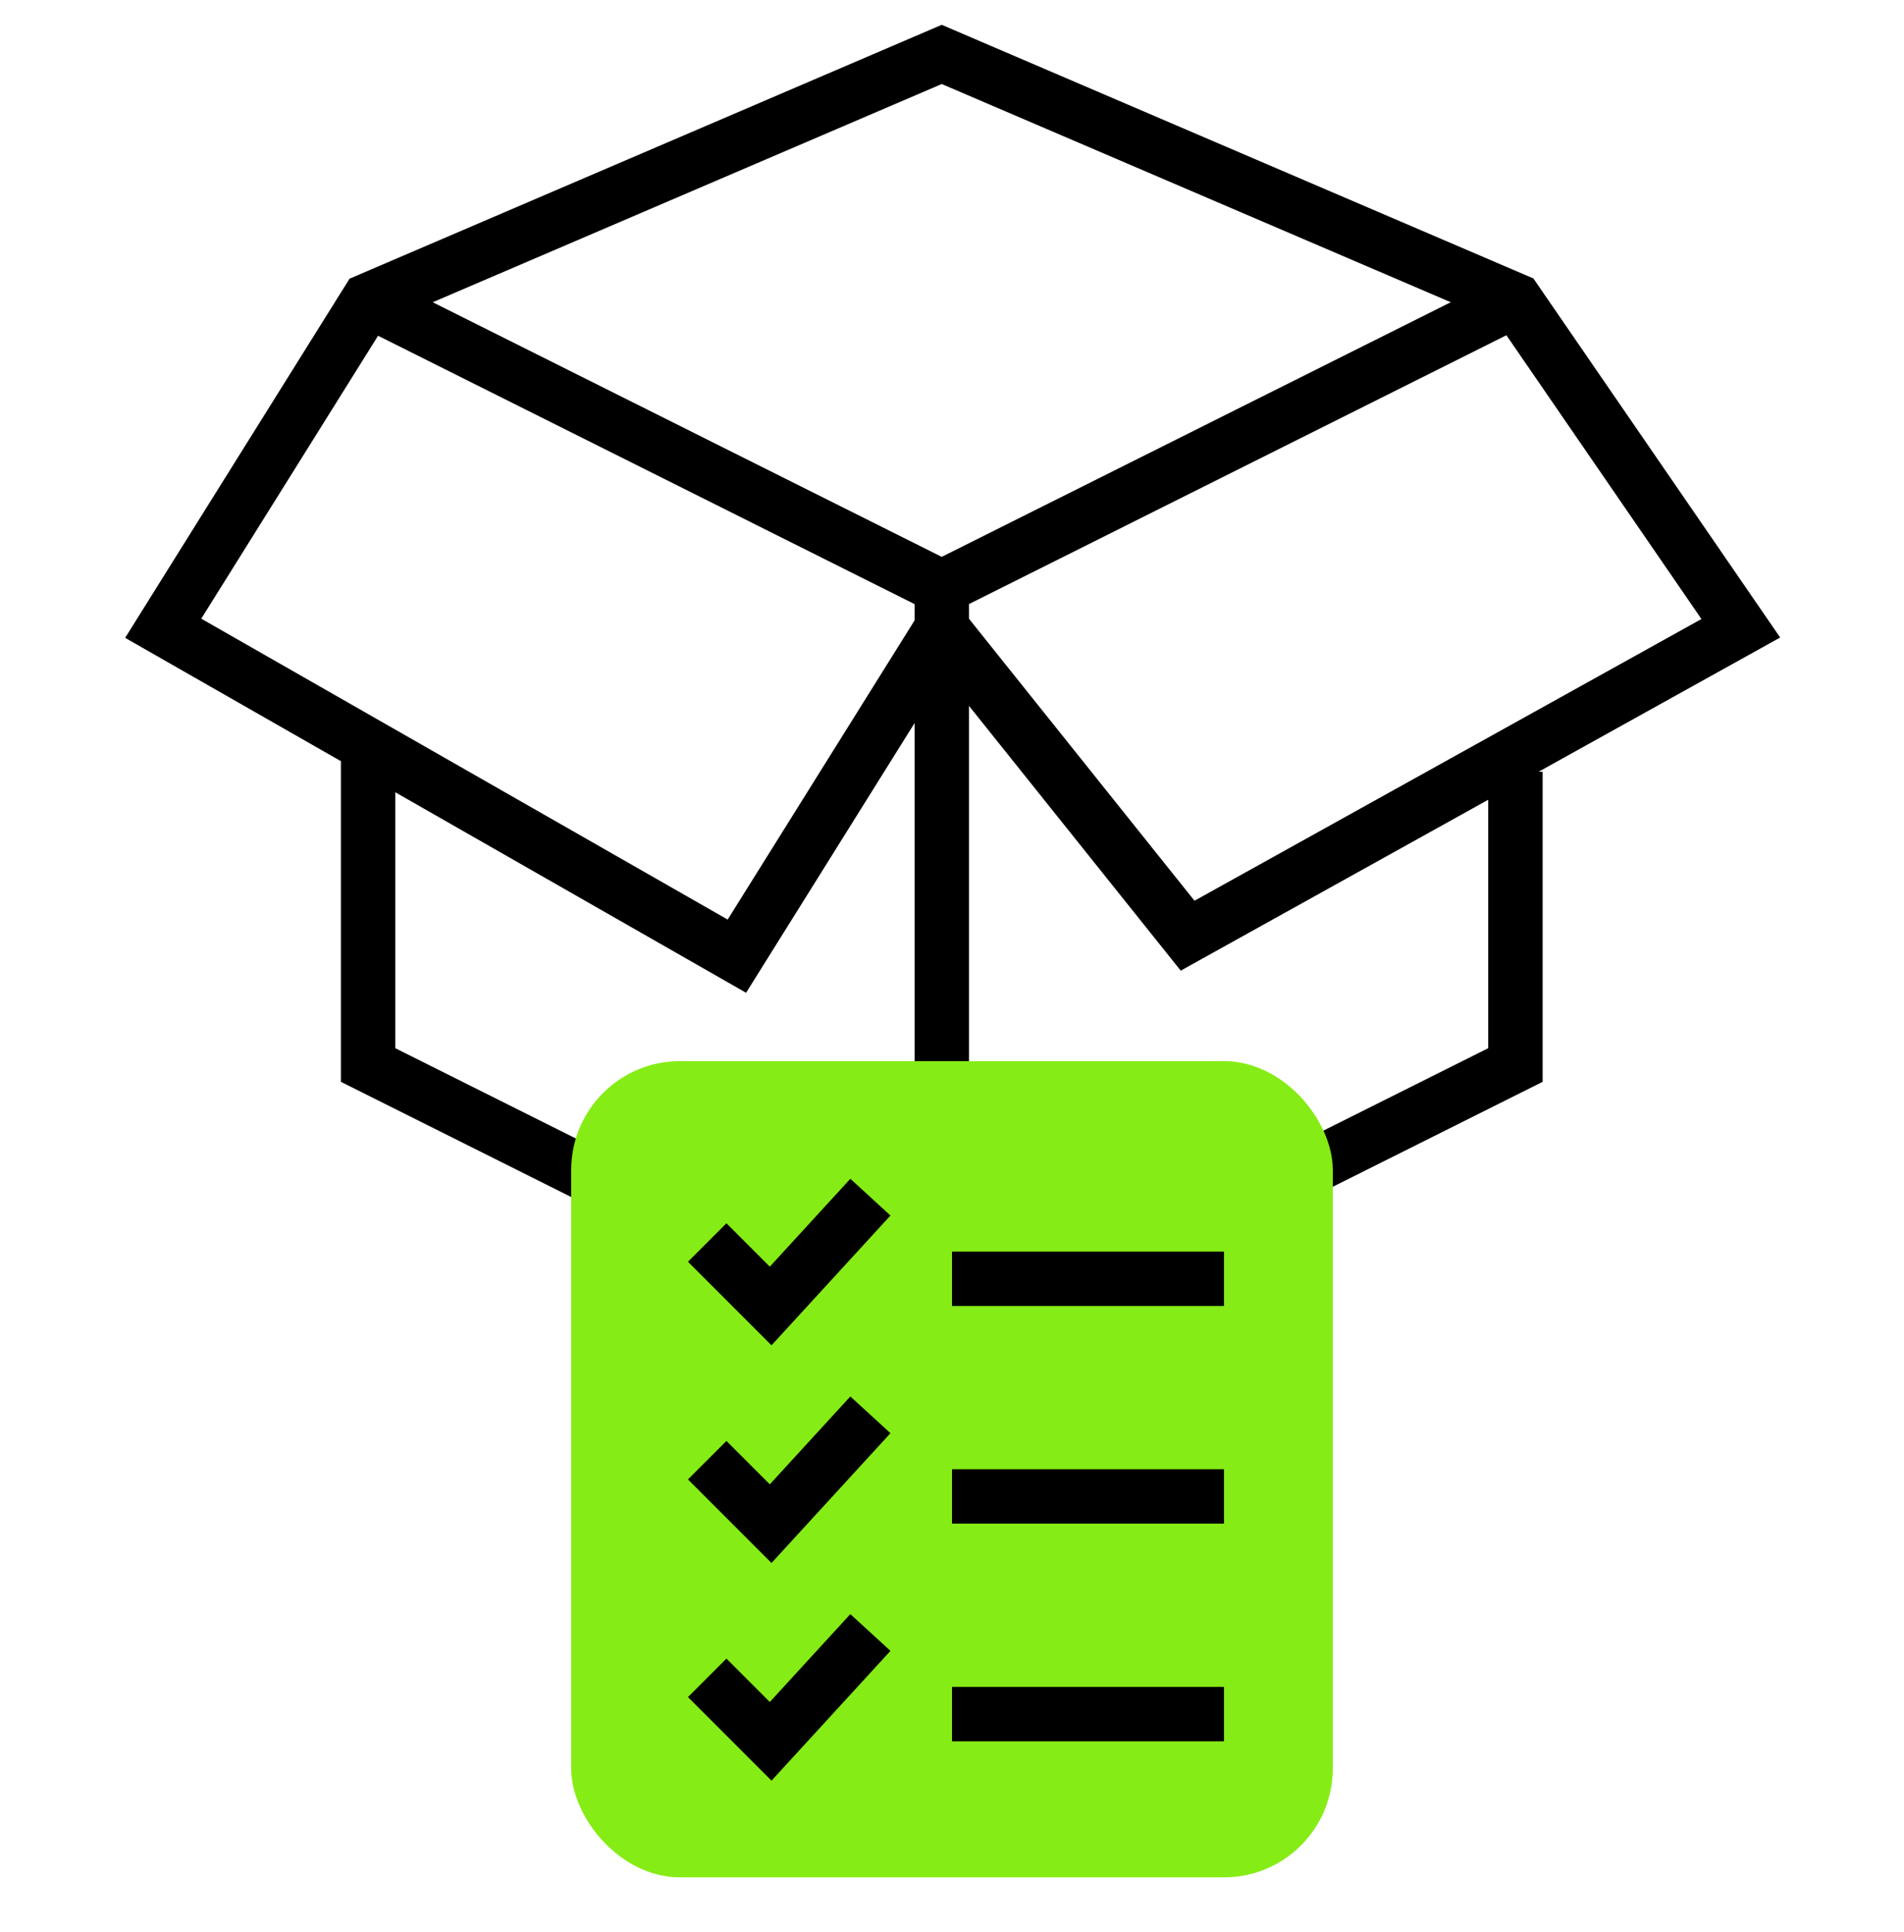 <svg width="70" height="71" viewBox="0 0 70 71" fill="none" xmlns="http://www.w3.org/2000/svg">
<path d="M13.533 27.61V39.143L34.623 49.688L55.714 39.143V28.364M13.533 11.039L34.623 2L55.714 11.039L64 23.091L43.662 34.39L34.623 23.091L27.091 35.143L6 23.091L13.533 11.039Z" stroke="black" stroke-width="2"/>
<path d="M13.531 11.038L34.622 21.584L55.713 11.038" stroke="black" stroke-width="2"/>
<path d="M34.625 21.584V45.688" stroke="black" stroke-width="2"/>
<rect x="21" y="39" width="28" height="30" rx="4" fill="#86EC16"/>
<path d="M26 45.667L28.333 48L32 44" stroke="black" stroke-width="2"/>
<line x1="35" y1="47" x2="45" y2="47" stroke="black" stroke-width="2"/>
<path d="M26 53.667L28.333 56L32 52" stroke="black" stroke-width="2"/>
<line x1="35" y1="55" x2="45" y2="55" stroke="black" stroke-width="2"/>
<path d="M26 61.667L28.333 64L32 60" stroke="black" stroke-width="2"/>
<line x1="35" y1="63" x2="45" y2="63" stroke="black" stroke-width="2"/>
</svg>
